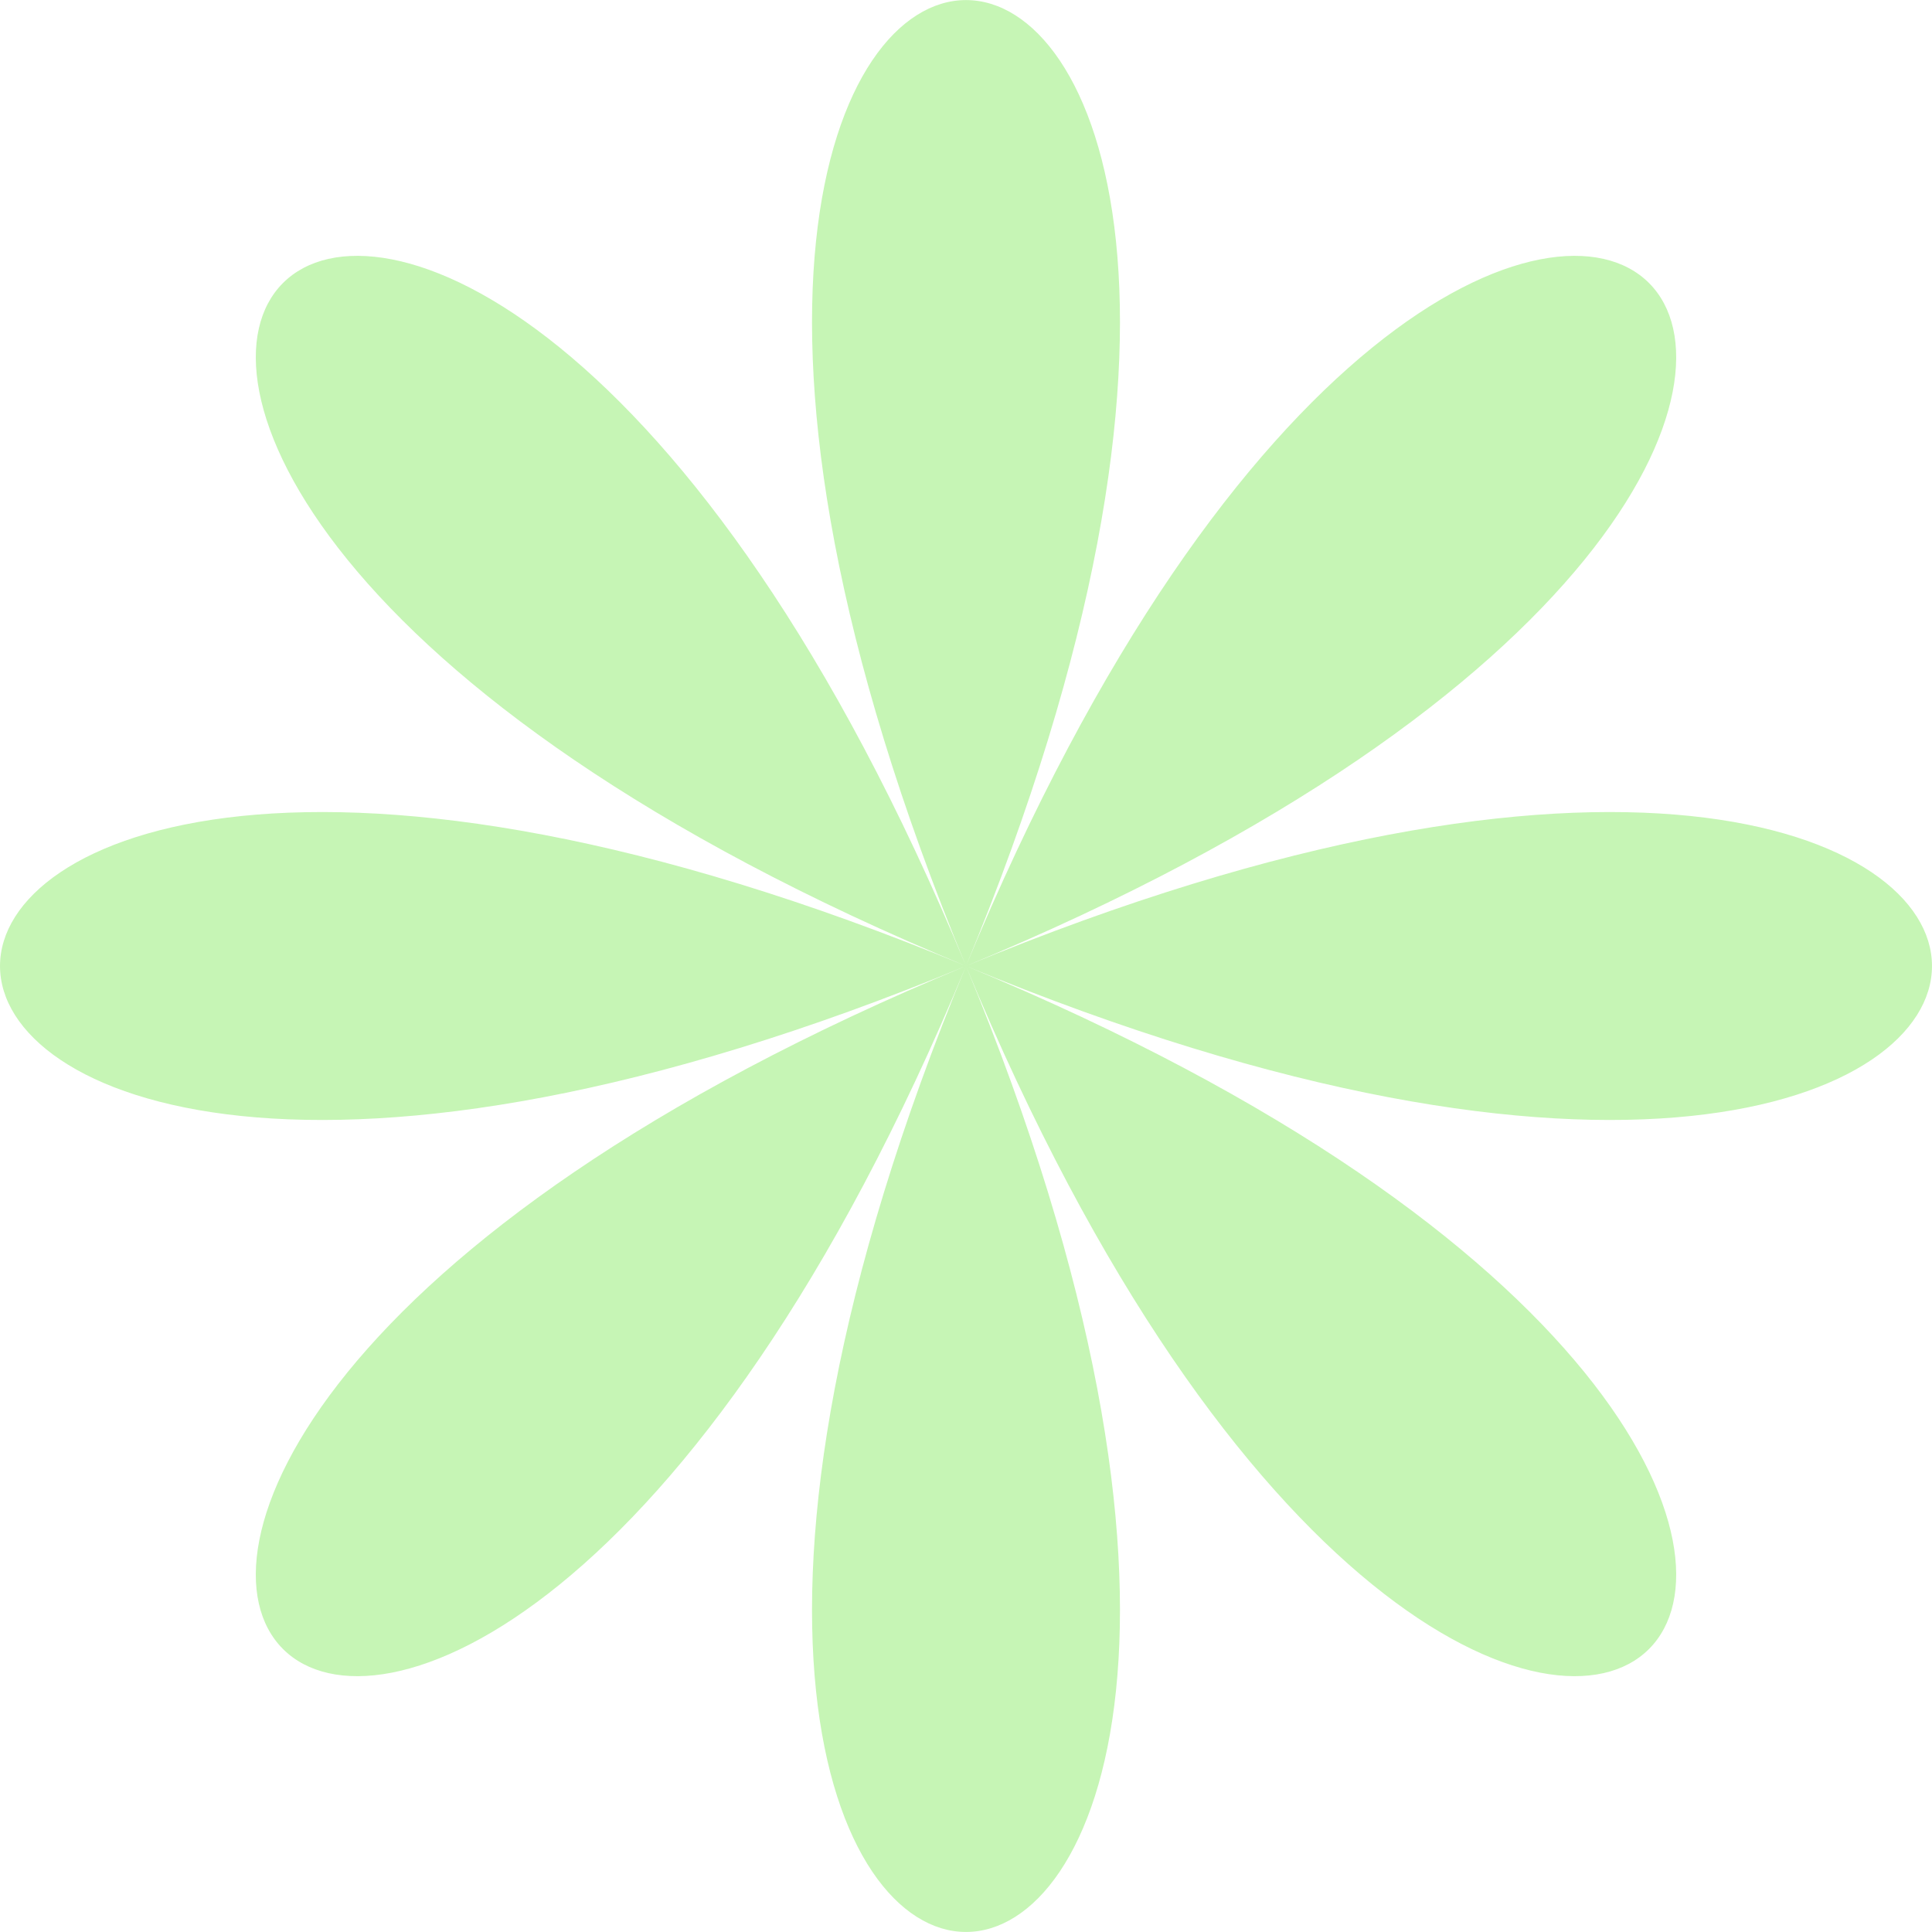 <svg width="50" height="50" viewBox="0 0 50 50" fill="none" xmlns="http://www.w3.org/2000/svg">
<path d="M25 25C11.196 -8.331 38.804 -8.331 25 25C-8.333 11.197 11.196 -8.331 25 25C-8.333 38.804 -8.333 11.197 25 25C11.196 58.332 -8.333 38.804 25 25C38.804 58.332 11.196 58.332 25 25C58.333 38.804 38.804 58.332 25 25C58.333 38.804 58.333 11.197 25 25C58.333 11.197 38.804 -8.331 25 25Z" fill="#C6F5B5"/>
</svg>
